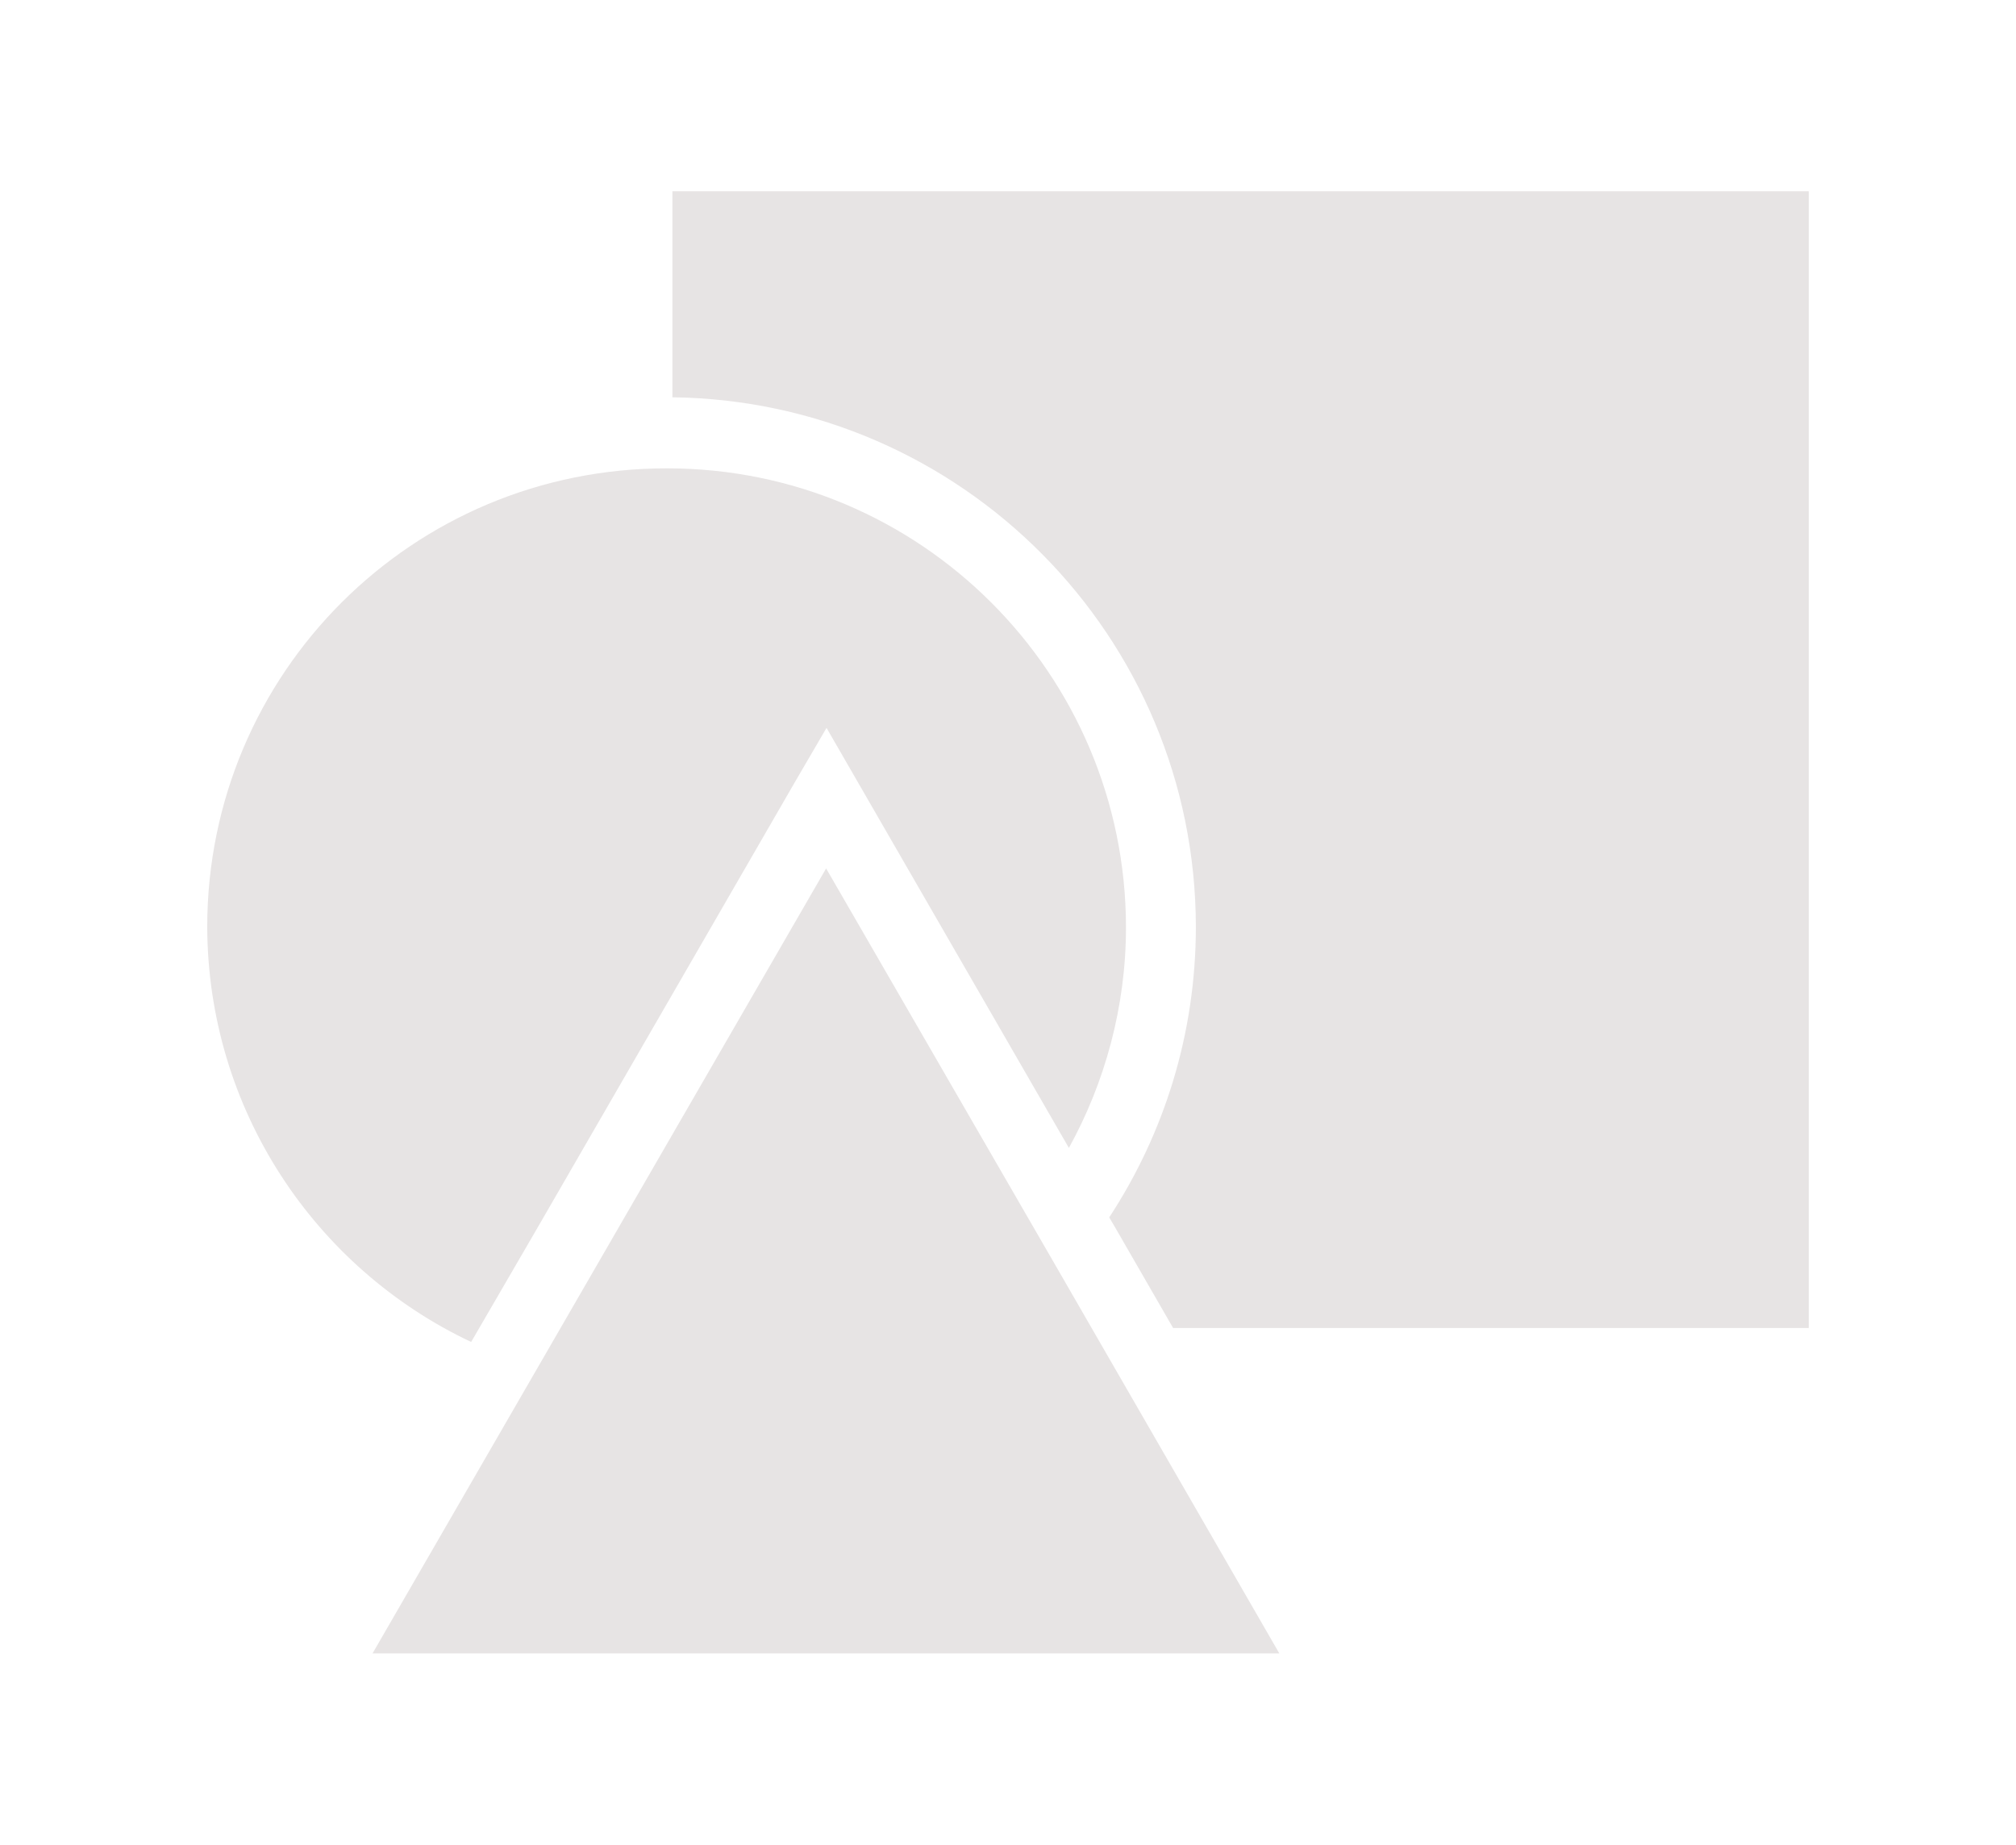 <?xml version="1.0" encoding="utf-8"?>
<!-- Generator: Adobe Illustrator 20.1.0, SVG Export Plug-In . SVG Version: 6.00 Build 0)  -->
<svg version="1.1" id="Layer_1" xmlns="http://www.w3.org/2000/svg" xmlns:xlink="http://www.w3.org/1999/xlink" x="0px" y="0px"
	 viewBox="0 0 504.9 462" style="enable-background:new 0 0 504.9 462;" xml:space="preserve">
<style type="text/css">
	.st0{fill:#E7E4E4;}
</style>
<g>
	<path class="st0" d="M168.4,99.5c72.5,0.9,131,59.9,131.1,132.6c0,26.9-8,51.9-21.7,72.8l1.3,2.2l14.7,25.5H453V47.9H168.4V99.5z"
		/>
	<path class="st0" d="M51.9,232C52,278,79,317.7,118,336.1l16.9-29.1l64.4-111.5l7.7-13.2l60.7,105.2c9-16.3,14.3-35.3,14.3-55.3
		c-0.1-63.5-51.5-114.9-114.9-114.9C103.3,117.2,52,168.6,51.9,232z"/>
	<polygon class="st0" points="263.7,315.8 206.9,217.5 150.1,315.8 93.3,414.1 206.9,414.1 320.4,414.1 	"/>
</g>
</svg>
